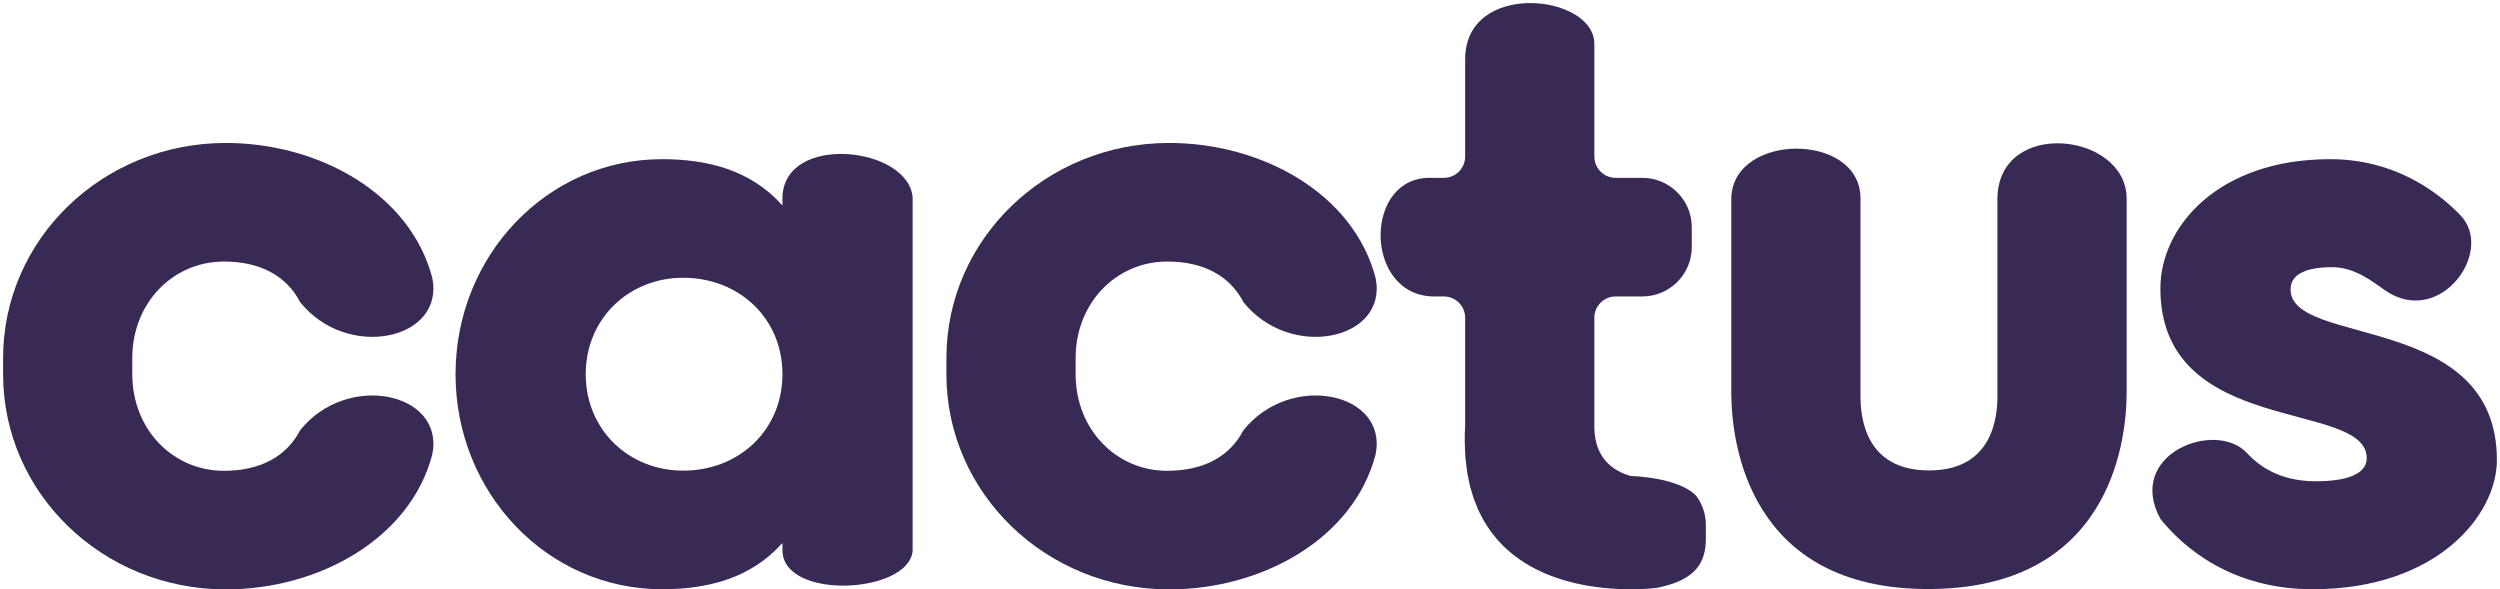 <svg version="1.2" baseProfile="tiny-ps" xmlns="http://www.w3.org/2000/svg" viewBox="0 0 632 149" width="509" height="120"><title>cactus-logotype-blue</title><style>tspan { white-space:pre }.shp0 { fill: #382a55 } </style><path fill-rule="evenodd" class="shp0" d="M230.71 139.21C229.87 150.1 198.07 151.86 197.8 139.21L197.8 137.26C189.76 146.28 178.79 148.96 167.33 148.96C138.32 148.96 115.16 124.59 115.16 94.6C115.16 64.62 138.32 40.24 167.33 40.24C178.79 40.24 189.76 42.92 197.8 51.94L197.8 49.99C198.07 33.51 229.87 37.04 230.71 49.99L230.71 139.21ZM197.8 94.6C197.8 80.46 186.83 70.22 172.69 70.22C159.04 70.22 148.07 80.46 148.07 94.6C148.07 108.74 159.04 118.98 172.69 118.98C186.83 118.98 197.8 108.74 197.8 94.6Z" /><path class="shp0" d="M437.67 99.19L437.67 49.94C438.31 33.46 470.11 33.46 470.33 49.94L470.33 100.16C470.33 105.52 471.55 118.93 487.64 118.93C503.73 118.93 504.95 105.52 504.95 100.16L504.95 49.94C505.44 29.93 537.23 33.46 537.62 49.94L537.62 99.19C537.62 112.35 532.98 148.91 487.4 148.91C442.3 148.91 437.67 112.35 437.67 99.19Z" /><path class="shp0" d="M602.95 73.4C599.97 71.33 595.39 67.54 589.54 67.54C585.39 67.54 579.06 68.28 579.06 73.15C579.06 87.78 631.22 78.76 631.22 116.3C631.22 130.19 616.11 148.96 584.66 148.96C564.19 148.96 552 138.48 546.15 131.17C537.23 114.77 560.2 105.94 568.09 114.59C572.47 119.3 578.24 121.66 585.39 121.66C587.83 121.66 598.31 121.66 598.31 115.81C598.31 100.94 546.15 110.69 546.15 72.91C546.15 57.3 560.77 40.24 589.05 40.24C604.65 40.24 615.62 47.8 621.96 54.38C630.86 63.54 616.72 82.97 602.95 73.4Z" /><path class="shp0" d="M428.89 125.47C428.8 125.34 428.7 125.22 428.58 125.11C424.16 120.93 414.23 120.41 412.47 120.35C412.28 120.34 412.09 120.31 411.91 120.25C405.9 118.35 402.95 114.05 403.05 107.37L403.05 80.33C403.05 77.35 405.47 74.94 408.44 74.94L415.22 74.94C422.07 74.94 427.68 69.34 427.68 62.49L427.68 57.41C427.68 50.57 422.07 44.96 415.22 44.96L408.44 44.96C405.47 44.96 403.05 42.55 403.05 39.58L403.05 11.08C403.05 -1.54 370.39 -5.08 370.39 14.98L370.39 39.58C370.39 42.55 367.98 44.96 365 44.96L361.88 44.96C344.69 44.38 344.69 74.41 362.12 74.94L365 74.94C367.98 74.94 370.39 77.35 370.39 80.33L370.39 107.61C370.3 109.1 370.27 110.52 370.29 111.9C370.29 112.38 370.33 112.81 370.35 113.27C370.38 114.16 370.41 115.05 370.48 115.89C370.52 116.42 370.6 116.9 370.66 117.4C370.75 118.14 370.82 118.89 370.94 119.59C371.02 120.11 371.14 120.58 371.24 121.08C371.37 121.73 371.49 122.39 371.65 123.01C371.78 123.5 371.93 123.95 372.07 124.43C372.24 125.01 372.41 125.6 372.6 126.15C372.76 126.61 372.95 127.04 373.13 127.48C373.33 128 373.54 128.54 373.76 129.03C373.96 129.46 374.18 129.86 374.39 130.27C374.63 130.74 374.86 131.22 375.12 131.67C375.35 132.06 375.6 132.43 375.84 132.8C376.11 133.23 376.38 133.66 376.66 134.06C376.92 134.43 377.19 134.76 377.46 135.1C377.76 135.48 378.05 135.87 378.36 136.23C378.64 136.56 378.94 136.86 379.23 137.17C379.55 137.52 379.87 137.86 380.2 138.19C380.51 138.48 380.82 138.75 381.13 139.03C381.47 139.34 381.81 139.64 382.17 139.93C382.49 140.2 382.82 140.44 383.15 140.69C383.51 140.96 383.87 141.23 384.23 141.48C384.57 141.72 384.92 141.94 385.27 142.16C385.64 142.39 386.01 142.63 386.39 142.85C386.74 143.06 387.1 143.25 387.45 143.44C387.84 143.65 388.22 143.86 388.61 144.05C388.97 144.23 389.33 144.4 389.7 144.56C390.09 144.74 390.48 144.92 390.88 145.08C391.25 145.24 391.62 145.38 391.98 145.52C392.38 145.68 392.78 145.83 393.18 145.97C393.55 146.1 393.92 146.22 394.29 146.34C394.69 146.47 395.09 146.6 395.49 146.71C395.86 146.82 396.23 146.92 396.61 147.02C397 147.13 397.4 147.23 397.79 147.33C398.16 147.42 398.53 147.5 398.9 147.58C399.29 147.67 399.68 147.75 400.07 147.83C400.44 147.9 400.79 147.97 401.15 148.03C401.54 148.1 401.92 148.16 402.31 148.22C402.66 148.27 403.01 148.33 403.36 148.37C403.74 148.43 404.11 148.47 404.48 148.52C404.82 148.56 405.15 148.59 405.49 148.63C405.85 148.67 406.21 148.7 406.57 148.73C406.89 148.76 407.21 148.78 407.53 148.8C407.88 148.83 408.22 148.85 408.56 148.87C408.86 148.88 409.17 148.9 409.47 148.91C409.79 148.92 410.11 148.93 410.43 148.94C410.71 148.95 410.99 148.96 411.27 148.96C411.58 148.96 411.87 148.96 412.16 148.96C412.42 148.96 412.68 148.96 412.93 148.96C413.21 148.96 413.47 148.95 413.73 148.95C413.97 148.94 414.2 148.94 414.43 148.93C414.68 148.92 414.9 148.91 415.13 148.9C415.34 148.89 415.54 148.88 415.74 148.87C415.96 148.86 416.15 148.85 416.35 148.84C416.52 148.82 416.69 148.81 416.84 148.8C417.03 148.79 417.18 148.78 417.34 148.76C417.48 148.75 417.62 148.74 417.74 148.73C417.88 148.72 417.99 148.7 418.11 148.69C418.21 148.68 418.31 148.67 418.39 148.66C418.49 148.65 418.56 148.64 418.64 148.63C418.69 148.63 418.74 148.62 418.78 148.62C418.78 148.62 418.79 148.62 418.8 148.62C418.8 148.61 418.8 148.61 418.8 148.61C418.83 148.61 418.85 148.61 418.89 148.6C418.91 148.6 418.93 148.59 418.94 148.59C418.96 148.59 418.97 148.59 418.98 148.59C419.46 148.49 419.91 148.38 420.36 148.27C420.4 148.27 420.43 148.26 420.46 148.25C428.13 146.36 431.24 142.65 431.24 136.25L431.24 132.7C431.24 129.99 430.37 127.5 428.89 125.47Z" /><path class="shp0" d="M75.86 108.78C72.45 115.36 65.86 119.02 56.6 119.02C43.68 119.02 33.44 108.53 33.44 94.64L33.44 90.5C33.44 76.61 43.68 66.12 56.6 66.12C65.86 66.12 72.45 69.78 75.86 76.37C87.76 91.24 112.49 85.94 109.28 70.25C103.66 48.84 80.48 36.14 57.09 36.14C25.88 36.14 0.78 60.52 0.78 90.5L0.78 94.64C0.78 124.62 25.88 149 57.09 149C80.48 149 103.66 136.3 109.28 114.9C112.49 99.2 87.76 93.9 75.86 108.78Z" /><path class="shp0" d="M314.33 108.78C310.92 115.36 304.34 119.02 295.07 119.02C282.15 119.02 271.92 108.53 271.92 94.64L271.92 90.5C271.92 76.61 282.15 66.12 295.07 66.12C304.34 66.12 310.92 69.78 314.33 76.37C326.23 91.24 350.96 85.94 347.75 70.25C342.13 48.84 318.96 36.14 295.56 36.14C264.36 36.14 239.25 60.52 239.25 90.5L239.25 94.64C239.25 124.62 264.36 149 295.56 149C318.96 149 342.13 136.3 347.75 114.9C350.96 99.2 326.23 93.9 314.33 108.78Z" /></svg>